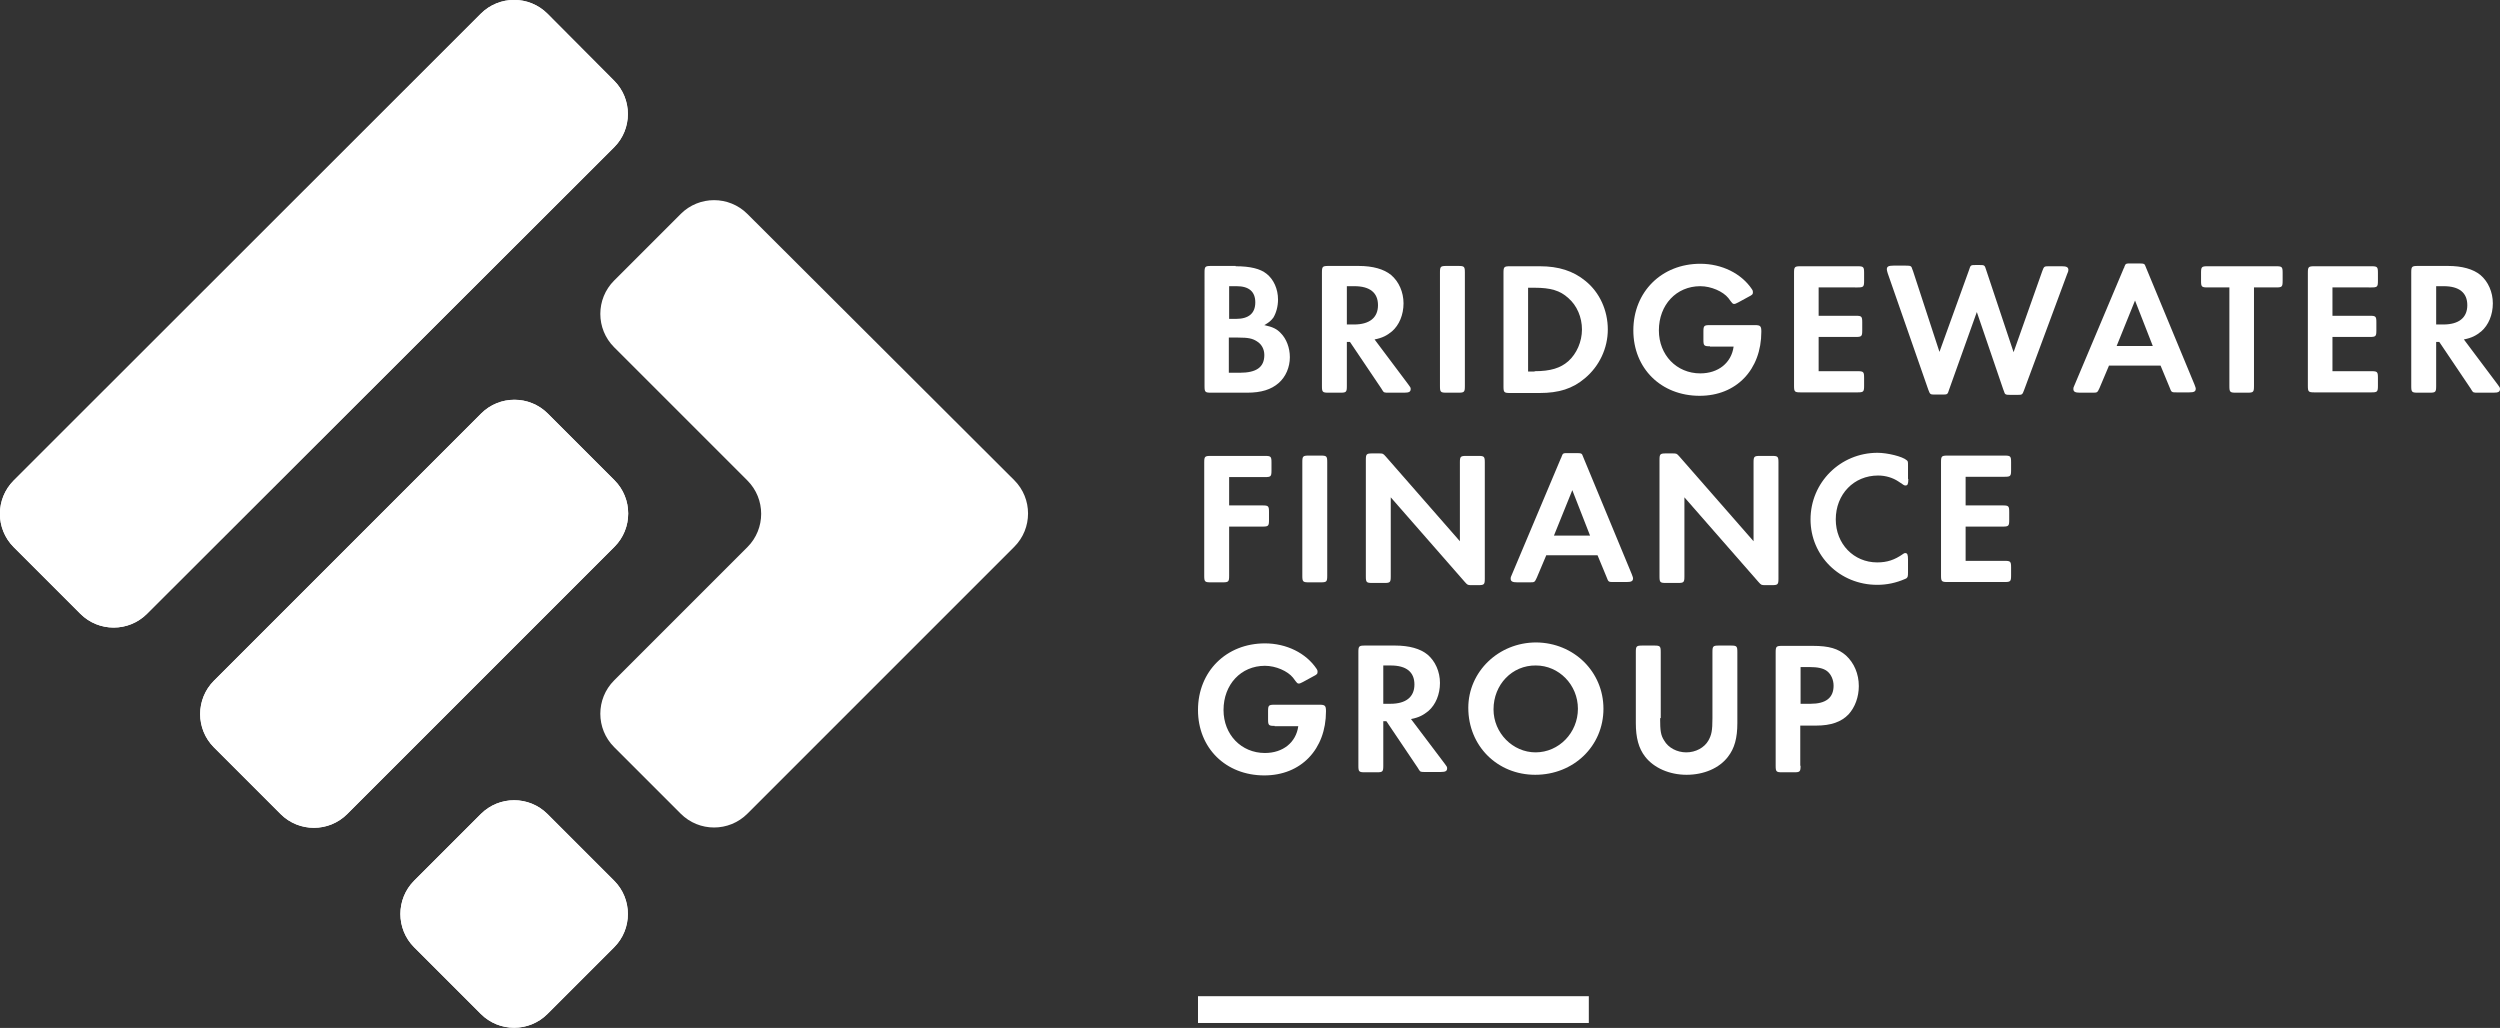 <?xml version="1.0" encoding="utf-8"?>
<!-- Generator: Adobe Illustrator 24.3.0, SVG Export Plug-In . SVG Version: 6.00 Build 0)  -->
<svg version="1.1" id="Layer_1" xmlns="http://www.w3.org/2000/svg" xmlns:xlink="http://www.w3.org/1999/xlink" x="0px" y="0px"
	 width="802.8px" height="330.1px" viewBox="0 0 802.8 330.1" style="enable-background:new 0 0 802.8 330.1;" xml:space="preserve"
	>
<rect x="0" y="0" width="802.8" height="330.1" fill="#333333" stroke="none"/>
<style type="text/css">
	.st0{fill:#FFFFFF; stroke="none"}
</style>
<g>
	<path class="st0" d="M240,68.7c-5.9-5.9-15.5-5.9-21.4,0l-21.4,21.4c-5.9,5.9-5.9,15.5,0,21.4l42.8,42.8c5.9,5.9,5.9,15.5,0,21.4
		l-42.8,42.8c-5.9,5.9-5.9,15.5,0,21.4l21.4,21.4c5.9,5.9,15.5,5.9,21.4,0l85.7-85.7c5.9-5.9,5.9-15.5,0-21.4L240,68.7z"/>
	<g>
		<path class="st0" d="M175.8,261.4c-5.9-5.9-15.5-5.9-21.4,0l-21.4,21.4c-5.9,5.9-5.9,15.5,0,21.4l21.4,21.4
			c5.9,5.9,15.5,5.9,21.4,0l21.4-21.4c5.9-5.9,5.9-15.5,0-21.4L175.8,261.4z"/>
		<path class="st0" d="M175.9,132.8c-5.9-5.9-15.5-5.9-21.4,0l-85.8,85.8c-5.9,5.9-5.9,15.5,0,21.4l21.4,21.4
			c5.9,5.9,15.5,5.9,21.4,0l85.8-85.8c5.9-5.9,5.9-15.5,0-21.4L175.9,132.8z"/>
		<path class="st0" d="M175.8,4.4c-5.9-5.9-15.5-5.9-21.4,0L4.4,154.3c-5.9,5.9-5.9,15.5,0,21.4l21.4,21.4c5.9,5.9,15.5,5.9,21.4,0
			L197.2,47.3c5.9-5.9,5.9-15.5,0-21.4L175.8,4.4z"/>
	</g>
	<g>
		<defs>
			<path id="SVGID_1_" d="M197.2,282.8c5.9,5.9,5.9,15.5,0,21.4l-21.4,21.4c-5.9,5.9-15.5,5.9-21.4,0l-21.4-21.4
				c-5.9-5.9-5.9-15.5,0-21.4l21.4-21.4c5.9-5.9,15.5-5.9,21.4,0L197.2,282.8z M175.9,132.8c-5.9-5.9-15.5-5.9-21.4,0l-85.8,85.8
				c-5.9,5.9-5.9,15.5,0,21.4l21.4,21.4c5.9,5.9,15.5,5.9,21.4,0l85.8-85.8c5.9-5.9,5.9-15.5,0-21.4L175.9,132.8z M175.8,4.4
				c-5.9-5.9-15.5-5.9-21.4,0L4.4,154.3c-5.9,5.9-5.9,15.5,0,21.4l21.4,21.4c5.9,5.9,15.5,5.9,21.4,0L197.2,47.3
				c5.9-5.9,5.9-15.5,0-21.4L175.8,4.4z"/>
		</defs>
		<use xlink:href="#SVGID_1_"  style="overflow:visible;fill:#FFFFFF;"/>
		<clipPath id="SVGID_2_">
			<use xlink:href="#SVGID_1_"  style="overflow:visible;"/>
		</clipPath>
	</g>
	<g>
		<path class="st0" d="M396.8,85.5c4.7,0,7.9,0.8,9.9,2.4c2.3,1.8,3.7,4.9,3.7,8.3c0,2.2-0.6,4.3-1.5,5.8c-0.7,0.9-1.3,1.5-2.9,2.4
			c2.7,0.6,4,1.2,5.3,2.6c1.8,1.8,2.9,4.7,2.9,7.7c0,3.2-1.3,6.3-3.6,8.3c-2.4,2.1-5.6,3.1-10.1,3.1h-11.6c-1.9,0-2.1-0.2-2.1-2.1
			V87.5c0-1.9,0.2-2.1,2.1-2.1H396.8z M396.9,102.4c4.1,0,6.2-1.8,6.2-5.3c0-3.5-2.1-5.2-6-5.2h-2.4v10.5H396.9z M398.1,119.7
			c5.4,0,7.9-1.8,7.9-5.7c0-1.9-0.9-3.5-2.4-4.4c-1.4-0.9-2.7-1.2-6-1.2h-3v11.3H398.1z"/>
		<path class="st0" d="M452.2,123.4c0.7,0.9,0.8,1.1,0.8,1.5c0,0.9-0.5,1.2-2.1,1.2H446c-1.5,0-1.6,0-2.1-0.8
			c-0.1-0.2-0.2-0.3-0.3-0.5l-10.1-15h-1V124c0,1.9-0.2,2.1-2.1,2.1h-3.8c-1.9,0-2.1-0.2-2.1-2.1V87.5c0-1.9,0.2-2.1,2.1-2.1h9.7
			c4.5,0,8.1,1,10.4,2.9c2.5,2.1,4,5.5,4,9.1c0,3.7-1.4,7-3.7,9c-1.6,1.3-3,2.1-5.6,2.6L452.2,123.4z M434.8,104.2
			c5,0,7.7-2.2,7.7-6.2c0-4-2.6-6.1-7.6-6.1h-2.4v12.3H434.8z"/>
		<path class="st0" d="M470.4,124c0,1.9-0.2,2.1-2.1,2.1h-3.8c-1.9,0-2.1-0.2-2.1-2.1V87.5c0-1.9,0.2-2.1,2.1-2.1h3.8
			c1.9,0,2.1,0.2,2.1,2.1V124z"/>
		<path class="st0" d="M482.8,87.6c0-1.9,0.2-2.1,2.1-2.1h9.6c6,0,10.7,1.5,14.6,4.7c4.6,3.7,7.2,9.5,7.2,15.6
			c0,6-2.7,11.8-7.4,15.7c-3.9,3.3-8.3,4.7-14.5,4.7h-9.5c-1.9,0-2.1-0.2-2.1-2.1V87.6z M492.8,119.2c5.1,0,8.3-1,10.8-3.2
			c2.7-2.4,4.4-6.3,4.4-10.2s-1.6-7.7-4.4-10.1c-2.6-2.4-5.7-3.3-10.8-3.3h-2.1v26.9H492.8z"/>
		<path class="st0" d="M549.1,111.2c-1.9,0-2.1-0.2-2.1-2.1v-2.6c0-1.9,0.2-2.1,2.1-2.1h14.4c1.8,0,2.1,0.3,2.1,2.1
			c0,12.2-8,20.6-19.8,20.6c-12.4,0-21.3-8.8-21.3-21c0-12.4,9.1-21.4,21.5-21.4c6.9,0,13.2,3.1,16.6,8.2c0.2,0.3,0.3,0.5,0.3,0.9
			c0,0.7-0.2,0.9-1.4,1.5l-3.3,1.8c-0.8,0.4-1,0.5-1.3,0.5c-0.5,0-0.5,0-1.9-1.9c-1.7-2.1-5.5-3.8-9-3.8c-7.7,0-13.3,6-13.3,14.2
			c0,7.9,5.7,13.8,13.3,13.8c5.8,0,10-3.4,10.7-8.6H549.1z"/>
		<path class="st0" d="M584,101.4h11.9c1.9,0,2.1,0.2,2.1,2.1v2.6c0,1.9-0.2,2.1-2.1,2.1H584v11h12.5c1.9,0,2.1,0.2,2.1,2.1v2.6
			c0,1.9-0.2,2.1-2.1,2.1h-18.3c-1.9,0-2.1-0.2-2.1-2.1V87.6c0-1.9,0.2-2.1,2.1-2.1h18.3c1.9,0,2.1,0.2,2.1,2.1v2.6
			c0,1.9-0.2,2.1-2.1,2.1H584V101.4z"/>
		<path class="st0" d="M632.3,86.7c0.5-1.6,0.5-1.6,2.3-1.6h0.9c1.8,0,1.8,0,2.3,1.6l8.8,26.4l9.2-26c0.6-1.6,0.6-1.6,2.3-1.6h4
			c1.5,0,2.1,0.3,2.1,1.2c0,0.3-0.1,0.7-0.4,1.3L650,125.2c-0.6,1.6-0.6,1.6-2.3,1.6h-2.1c-1.6,0-1.8-0.1-2.1-1.2l-0.2-0.5
			l-8.5-24.9l-8.9,24.9c-0.5,1.6-0.5,1.6-2.3,1.6h-2.1c-1.7,0-1.7,0-2.3-1.6l-13-37.3c-0.2-0.7-0.3-1-0.3-1.3c0-0.9,0.5-1.2,2.1-1.2
			h4c1.6,0,1.8,0.1,2.1,1.2l0.2,0.5l8.5,26L632.3,86.7z"/>
		<path class="st0" d="M677.2,117.5l-3,7.1c-0.7,1.5-0.7,1.5-2.3,1.5h-4c-1.5,0-2.1-0.3-2.1-1.2c0-0.4,0-0.4,0.4-1.3L682,86.1
			c0.1-0.1,0.2-0.3,0.2-0.5c0.4-1,0.5-1,2.1-1h2.6c1.6,0,1.8,0.1,2.1,1l0.2,0.5l15.5,37.4c0.2,0.6,0.4,1,0.4,1.3
			c0,0.9-0.5,1.2-2.1,1.2H699c-1.7,0-1.7,0-2.3-1.6l-2.9-7H677.2z M685.6,96.5l-5.9,14.6h11.6L685.6,96.5z"/>
		<path class="st0" d="M708.9,92.3c-1.9,0-2.1-0.2-2.1-2.1v-2.6c0-1.9,0.2-2.1,2.1-2.1h22c1.9,0,2.1,0.2,2.1,2.1v2.6
			c0,1.9-0.2,2.1-2.1,2.1h-7.1V124c0,1.9-0.2,2.1-2.1,2.1H718c-1.9,0-2.1-0.2-2.1-2.1V92.3H708.9z"/>
		<path class="st0" d="M749,101.4H761c1.9,0,2.1,0.2,2.1,2.1v2.6c0,1.9-0.2,2.1-2.1,2.1H749v11h12.5c1.9,0,2.1,0.2,2.1,2.1v2.6
			c0,1.9-0.2,2.1-2.1,2.1h-18.3c-1.9,0-2.1-0.2-2.1-2.1V87.6c0-1.9,0.2-2.1,2.1-2.1h18.3c1.9,0,2.1,0.2,2.1,2.1v2.6
			c0,1.9-0.2,2.1-2.1,2.1H749V101.4z"/>
		<path class="st0" d="M802,123.4c0.7,0.9,0.8,1.1,0.8,1.5c0,0.9-0.5,1.2-2.1,1.2h-4.9c-1.5,0-1.6,0-2.1-0.8
			c-0.1-0.2-0.2-0.3-0.3-0.5l-10.1-15h-1V124c0,1.9-0.2,2.1-2.1,2.1h-3.8c-1.9,0-2.1-0.2-2.1-2.1V87.5c0-1.9,0.2-2.1,2.1-2.1h9.7
			c4.5,0,8.1,1,10.4,2.9c2.5,2.1,4,5.5,4,9.1c0,3.7-1.4,7-3.7,9c-1.6,1.3-3,2.1-5.6,2.6L802,123.4z M784.6,104.2
			c5,0,7.7-2.2,7.7-6.2c0-4-2.6-6.1-7.6-6.1h-2.4v12.3H784.6z"/>
		<path class="st0" d="M394.7,162.3h10.7c1.9,0,2.1,0.2,2.1,2.1v2.6c0,1.9-0.2,2.1-2.1,2.1h-10.7v15.8c0,1.9-0.2,2.1-2.1,2.1h-3.8
			c-1.9,0-2.1-0.2-2.1-2.1v-36.4c0-1.9,0.2-2.1,2.1-2.1h17.4c1.9,0,2.1,0.2,2.1,2.1v2.6c0,1.9-0.2,2.1-2.1,2.1h-11.5V162.3z"/>
		<path class="st0" d="M426.2,184.9c0,1.9-0.2,2.1-2.1,2.1h-3.8c-1.9,0-2.1-0.2-2.1-2.1v-36.5c0-1.9,0.2-2.1,2.1-2.1h3.8
			c1.9,0,2.1,0.2,2.1,2.1V184.9z"/>
		<path class="st0" d="M468.8,148.5c0-1.9,0.2-2.1,2.1-2.1h3.8c1.9,0,2.1,0.2,2.1,2.1v37.3c0,1.9-0.2,2.1-2.1,2.1h-2
			c-1.4,0-1.4,0-2.3-1l-23.8-27.2v25.4c0,1.9-0.2,2.1-2.1,2.1h-3.8c-1.9,0-2.1-0.2-2.1-2.1v-37.4c0-1.9,0.2-2.1,2.1-2.1h2
			c1.4,0,1.4,0,2.3,1l23.8,27.2V148.5z"/>
		<path class="st0" d="M496.5,178.4l-3,7.1c-0.7,1.5-0.7,1.5-2.3,1.5h-4c-1.5,0-2.1-0.3-2.1-1.2c0-0.4,0-0.4,0.4-1.3l15.8-37.5
			c0.1-0.1,0.2-0.3,0.2-0.5c0.4-1,0.5-1,2.1-1h2.6c1.6,0,1.8,0.1,2.1,1l0.2,0.5l15.5,37.4c0.2,0.6,0.4,1,0.4,1.3
			c0,0.9-0.5,1.2-2.1,1.2h-4.1c-1.7,0-1.7,0-2.3-1.6l-2.9-7H496.5z M504.9,157.4L499,172h11.6L504.9,157.4z"/>
		<path class="st0" d="M563.1,148.5c0-1.9,0.2-2.1,2.1-2.1h3.8c1.9,0,2.1,0.2,2.1,2.1v37.3c0,1.9-0.2,2.1-2.1,2.1h-2
			c-1.4,0-1.4,0-2.3-1l-23.8-27.2v25.4c0,1.9-0.2,2.1-2.1,2.1h-3.8c-1.9,0-2.1-0.2-2.1-2.1v-37.4c0-1.9,0.2-2.1,2.1-2.1h2
			c1.4,0,1.4,0,2.3,1l23.8,27.2V148.5z"/>
		<path class="st0" d="M612.8,153.8c0,1.6-0.2,2.1-0.9,2.1c-0.4,0-0.4,0-2.3-1.3c-1.8-1.2-4.1-1.9-6.5-1.9c-7.8,0-13.6,6-13.6,14.1
			c0,7.9,5.8,13.8,13.3,13.8c3.2,0,5.6-0.8,8.3-2.7c0.2-0.2,0.5-0.3,0.7-0.3c0.7,0,0.9,0.5,0.9,2.1v4.1c0,1.3-0.1,1.5-0.4,1.8
			c-0.1,0.1-0.2,0.2-0.5,0.3c-3,1.3-5.9,1.9-9,1.9c-12,0-21.4-9.3-21.4-21c0-11.9,9.6-21.4,21.5-21.4c3.2,0,8.1,1.2,9.4,2.4
			c0.4,0.3,0.4,0.5,0.4,1.8V153.8z"/>
		<path class="st0" d="M631.2,162.3h11.9c1.9,0,2.1,0.2,2.1,2.1v2.6c0,1.9-0.2,2.1-2.1,2.1h-11.9v11h12.5c1.9,0,2.1,0.2,2.1,2.1v2.6
			c0,1.9-0.2,2.1-2.1,2.1h-18.3c-1.9,0-2.1-0.2-2.1-2.1v-36.4c0-1.9,0.2-2.1,2.1-2.1h18.3c1.9,0,2.1,0.2,2.1,2.1v2.6
			c0,1.9-0.2,2.1-2.1,2.1h-12.5V162.3z"/>
		<path class="st0" d="M409.3,233.1c-1.9,0-2.1-0.2-2.1-2.1v-2.6c0-1.9,0.2-2.1,2.1-2.1h14.4c1.8,0,2.1,0.3,2.1,2.1
			c0,12.2-8,20.6-19.8,20.6c-12.4,0-21.3-8.8-21.3-21c0-12.4,9.1-21.4,21.5-21.4c6.9,0,13.2,3.1,16.6,8.2c0.2,0.3,0.3,0.5,0.3,0.9
			c0,0.7-0.2,0.9-1.4,1.5l-3.3,1.8c-0.8,0.4-1,0.5-1.3,0.5c-0.5,0-0.5,0-1.9-1.9c-1.7-2.1-5.5-3.8-9-3.8c-7.7,0-13.3,6-13.3,14.2
			c0,7.9,5.7,13.8,13.3,13.8c5.8,0,10-3.4,10.7-8.6H409.3z"/>
		<path class="st0" d="M463.9,245.2c0.7,0.9,0.8,1.1,0.8,1.5c0,0.9-0.5,1.2-2.1,1.2h-4.9c-1.5,0-1.6,0-2.1-0.8
			c-0.1-0.2-0.2-0.3-0.3-0.5l-10.1-15h-1v14.3c0,1.9-0.2,2.1-2.1,2.1h-3.8c-1.9,0-2.1-0.2-2.1-2.1v-36.5c0-1.9,0.2-2.1,2.1-2.1h9.7
			c4.5,0,8.1,1,10.4,2.9c2.5,2.1,4,5.5,4,9.1c0,3.7-1.4,7-3.7,9c-1.6,1.3-3,2.1-5.6,2.6L463.9,245.2z M446.5,226
			c5,0,7.7-2.2,7.7-6.2c0-4-2.6-6.1-7.6-6.1h-2.4V226H446.5z"/>
		<path class="st0" d="M514.9,227.6c0,12-9.6,21.2-21.9,21.2c-12.2,0-21.5-9.3-21.5-21.5c0-11.6,9.7-21,21.8-21
			C505.4,206.4,514.9,215.7,514.9,227.6z M479.6,227.8c0,7.6,6.2,13.8,13.5,13.8c7.5,0,13.6-6.3,13.6-14c0-7.7-6.1-13.9-13.5-13.9
			C485.6,213.6,479.6,219.8,479.6,227.8z"/>
		<path class="st0" d="M533.1,230.6c0,4.1,0.2,5.5,1.3,7.2c1.3,2.3,4.1,3.8,7.1,3.8c3,0,5.8-1.5,7.1-3.8c1-1.8,1.3-3.1,1.3-7.2
			v-21.2c0-1.9,0.2-2.1,2.1-2.1h3.8c1.9,0,2.1,0.2,2.1,2.1v22.8c0,4.8-0.9,8.1-3,10.8c-2.8,3.7-7.8,5.8-13.3,5.8
			c-5.5,0-10.5-2.2-13.3-5.8c-2.1-2.7-3-6.1-3-10.8v-22.8c0-1.9,0.2-2.1,2.1-2.1h3.8c1.9,0,2.1,0.2,2.1,2.1V230.6z"/>
		<path class="st0" d="M578.2,245.9c0,1.9-0.2,2.1-2.1,2.1h-3.8c-1.9,0-2.1-0.2-2.1-2.1v-36.4c0-1.9,0.2-2.1,2.1-2.1h9.8
			c5.3,0,8.2,0.9,10.7,3.1c2.6,2.4,4.1,5.9,4.1,9.8c0,3.5-1.2,6.8-3.3,9.1c-2.3,2.4-5.6,3.6-10.4,3.6h-5.1V245.9z M581.4,226
			c4.9,0,7.4-1.9,7.4-5.8c0-1.9-0.8-3.7-2.1-4.7c-1.2-0.9-2.9-1.3-5.8-1.3h-2.7V226H581.4z"/>
	</g>
	<rect x="384.7" y="319.9" class="st0" width="125.5" height="8.6"/>
</g>
</svg>
